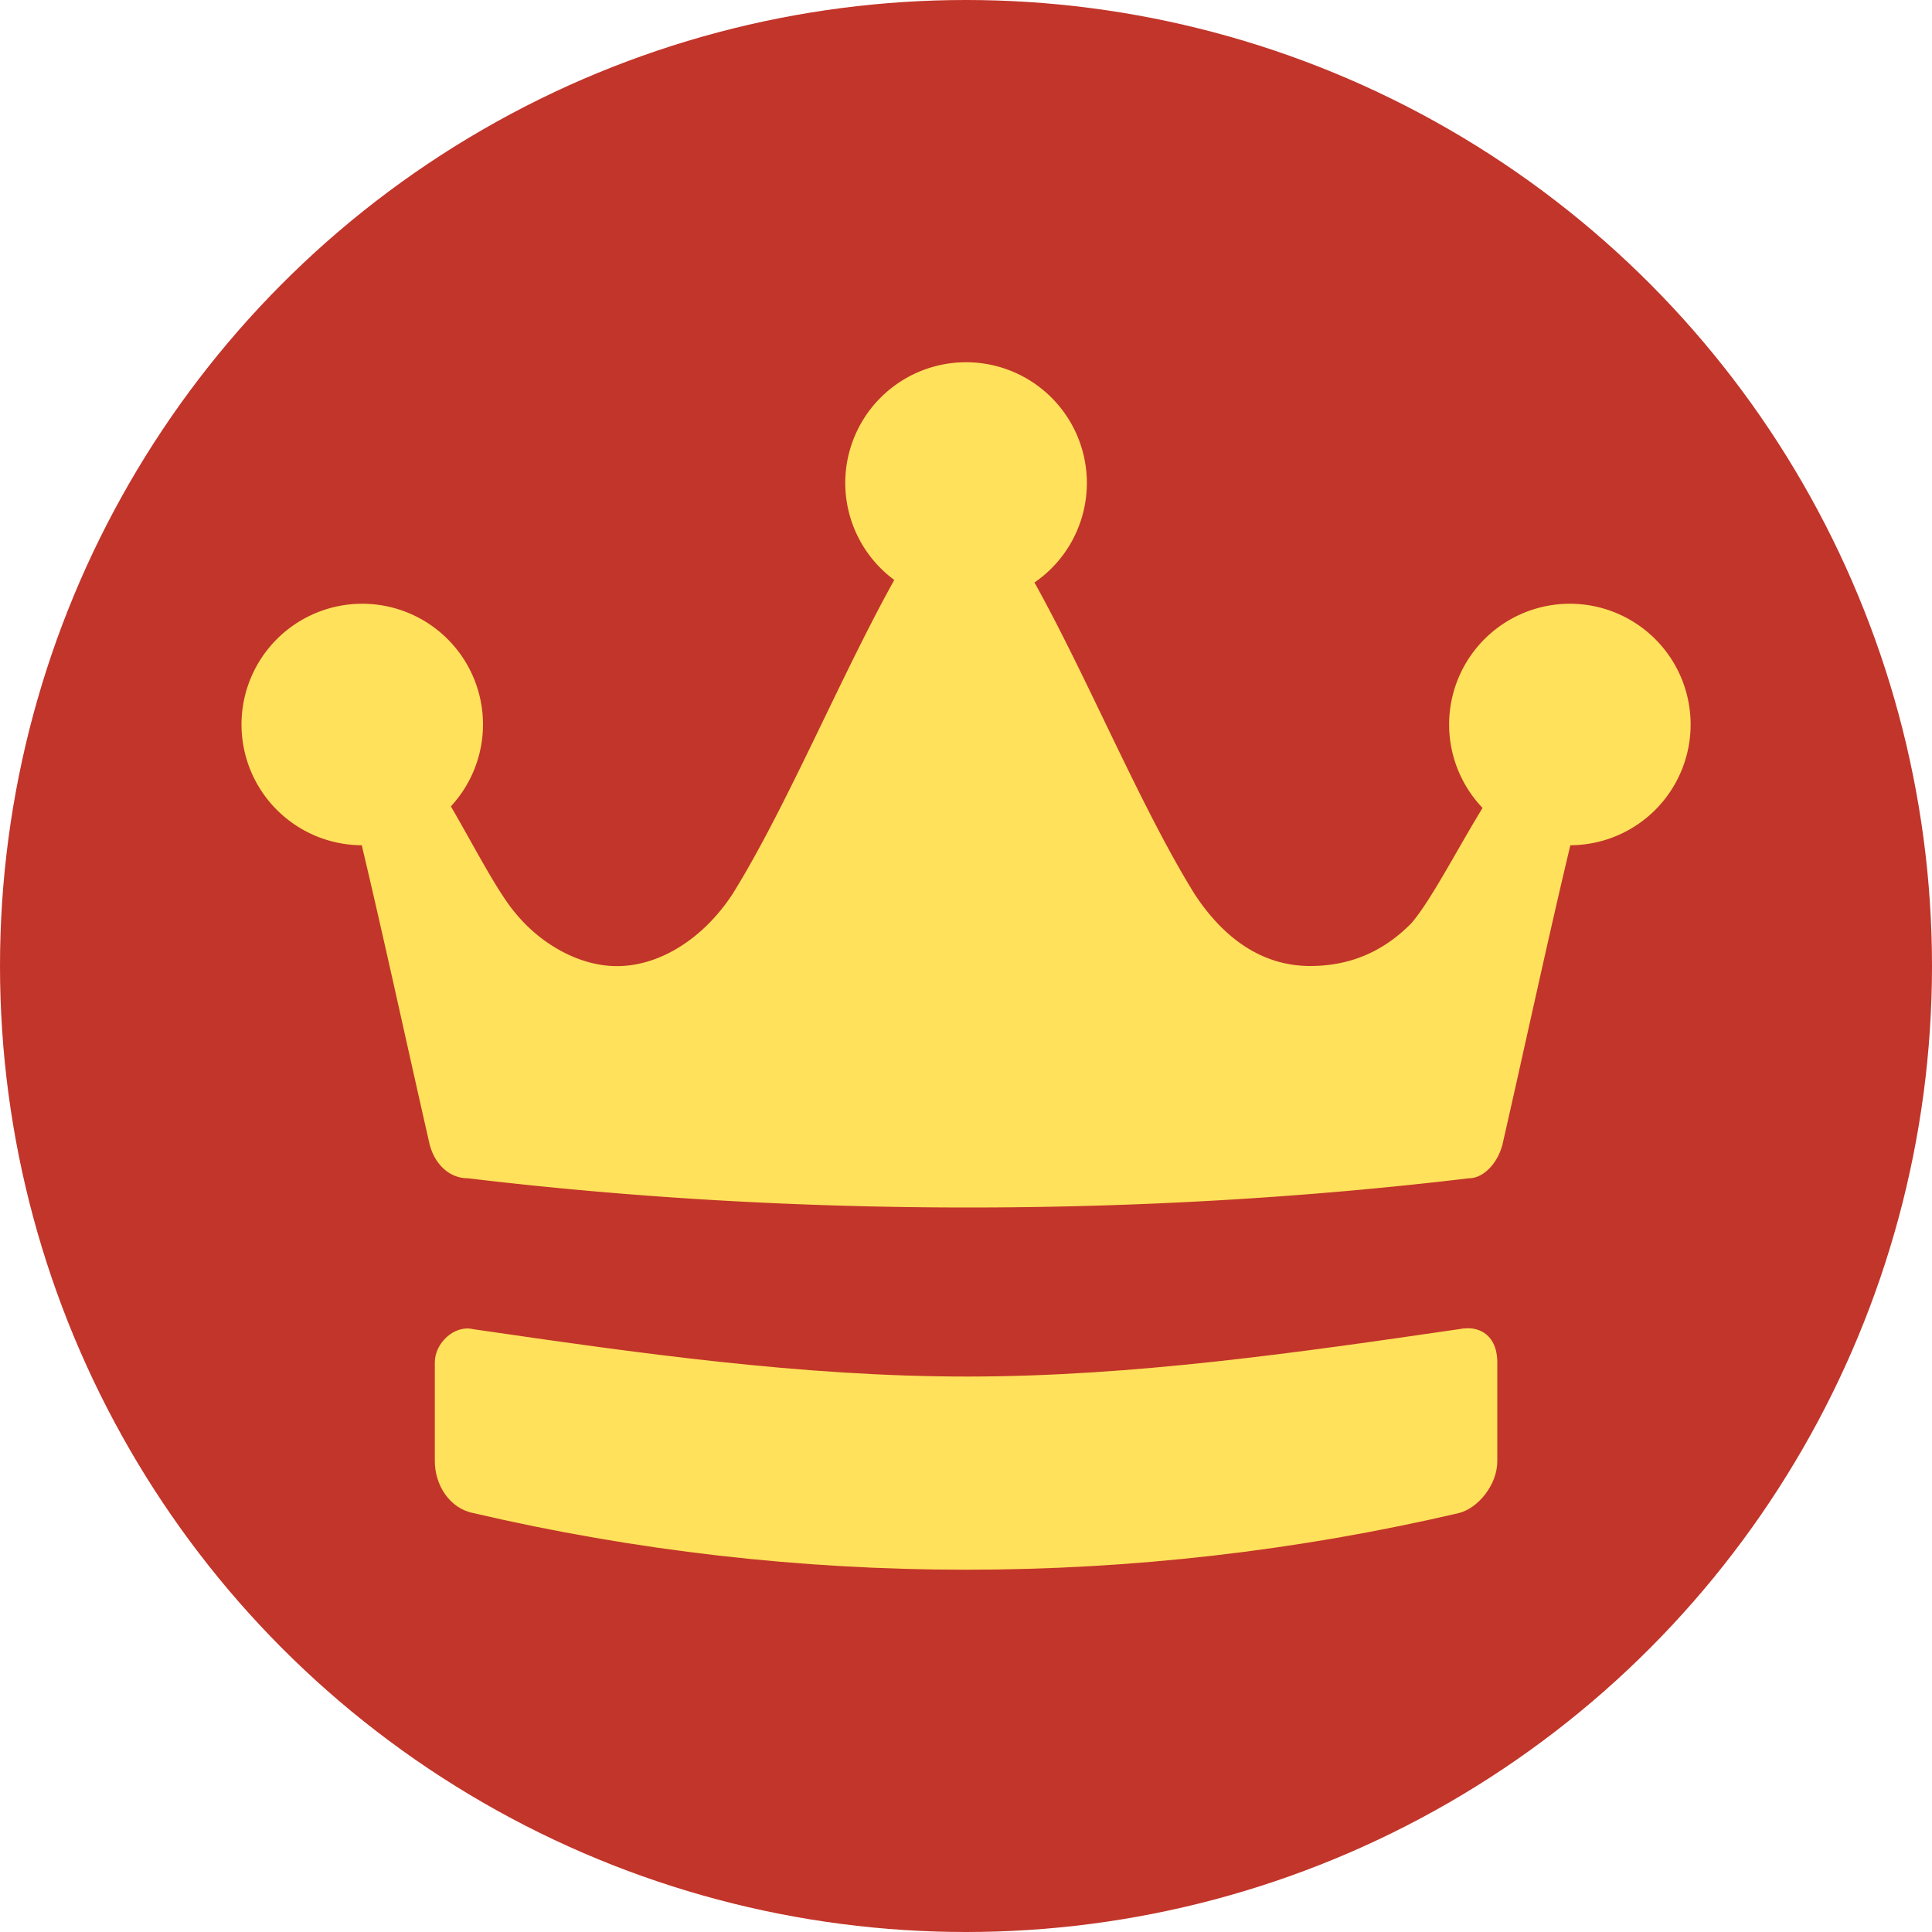 <svg height="16" width="16" xmlns="http://www.w3.org/2000/svg"><circle cx="8" cy="8" fill="#c2352a" r="8"/><path d="m8 3a1 1 0 0 0 -1 1 1 1 0 0 0  .406.803c-.446.801-.893 1.884-1.34 2.602-.239.364-.598.596-.957.596-.319 0-.637-.191-.836-.434-.152-.176-.346-.558-.539-.889a1 1 0 0 0  .266-.678 1 1 0 0 0 -1-1 1 1 0 0 0 -1 1 1 1 0 0 0  .996 1c .188.791.363 1.604.561 2.473.04.162.159.285.318.285 1.355.162 2.75.242 4.145.242 1.395 0 2.789-.08 4.145-.242.12 0 .239-.123.279-.285.198-.869.372-1.682.561-2.473a1 1 0 0 0  .996-1 1 1 0 0 0 -1-1 1 1 0 0 0 -1 1 1 1 0 0 0  .277.691c-.215.351-.429.769-.59.955-.239.243-.519.354-.838.354-.399 0-.718-.231-.957-.596-.442-.711-.884-1.786-1.326-2.58a1 1 0 0 0  .434-.824 1 1 0 0 0 -1-1z" fill="#ffe15b"/><path d="m12.214 11.006c-.039-.009-.084-.008-.134.002-1.334.194-2.697.391-4.061.392-1.376.001-2.752-.196-4.098-.392-.16-.039-.32.117-.32.273v.82c0 .195.12.391.32.43 2.68.625 5.479.625 8.159 0 .16-.039.32-.234.32-.43v-.82c0-.147-.068-.249-.186-.275z" fill="#ffe15b"/></svg>